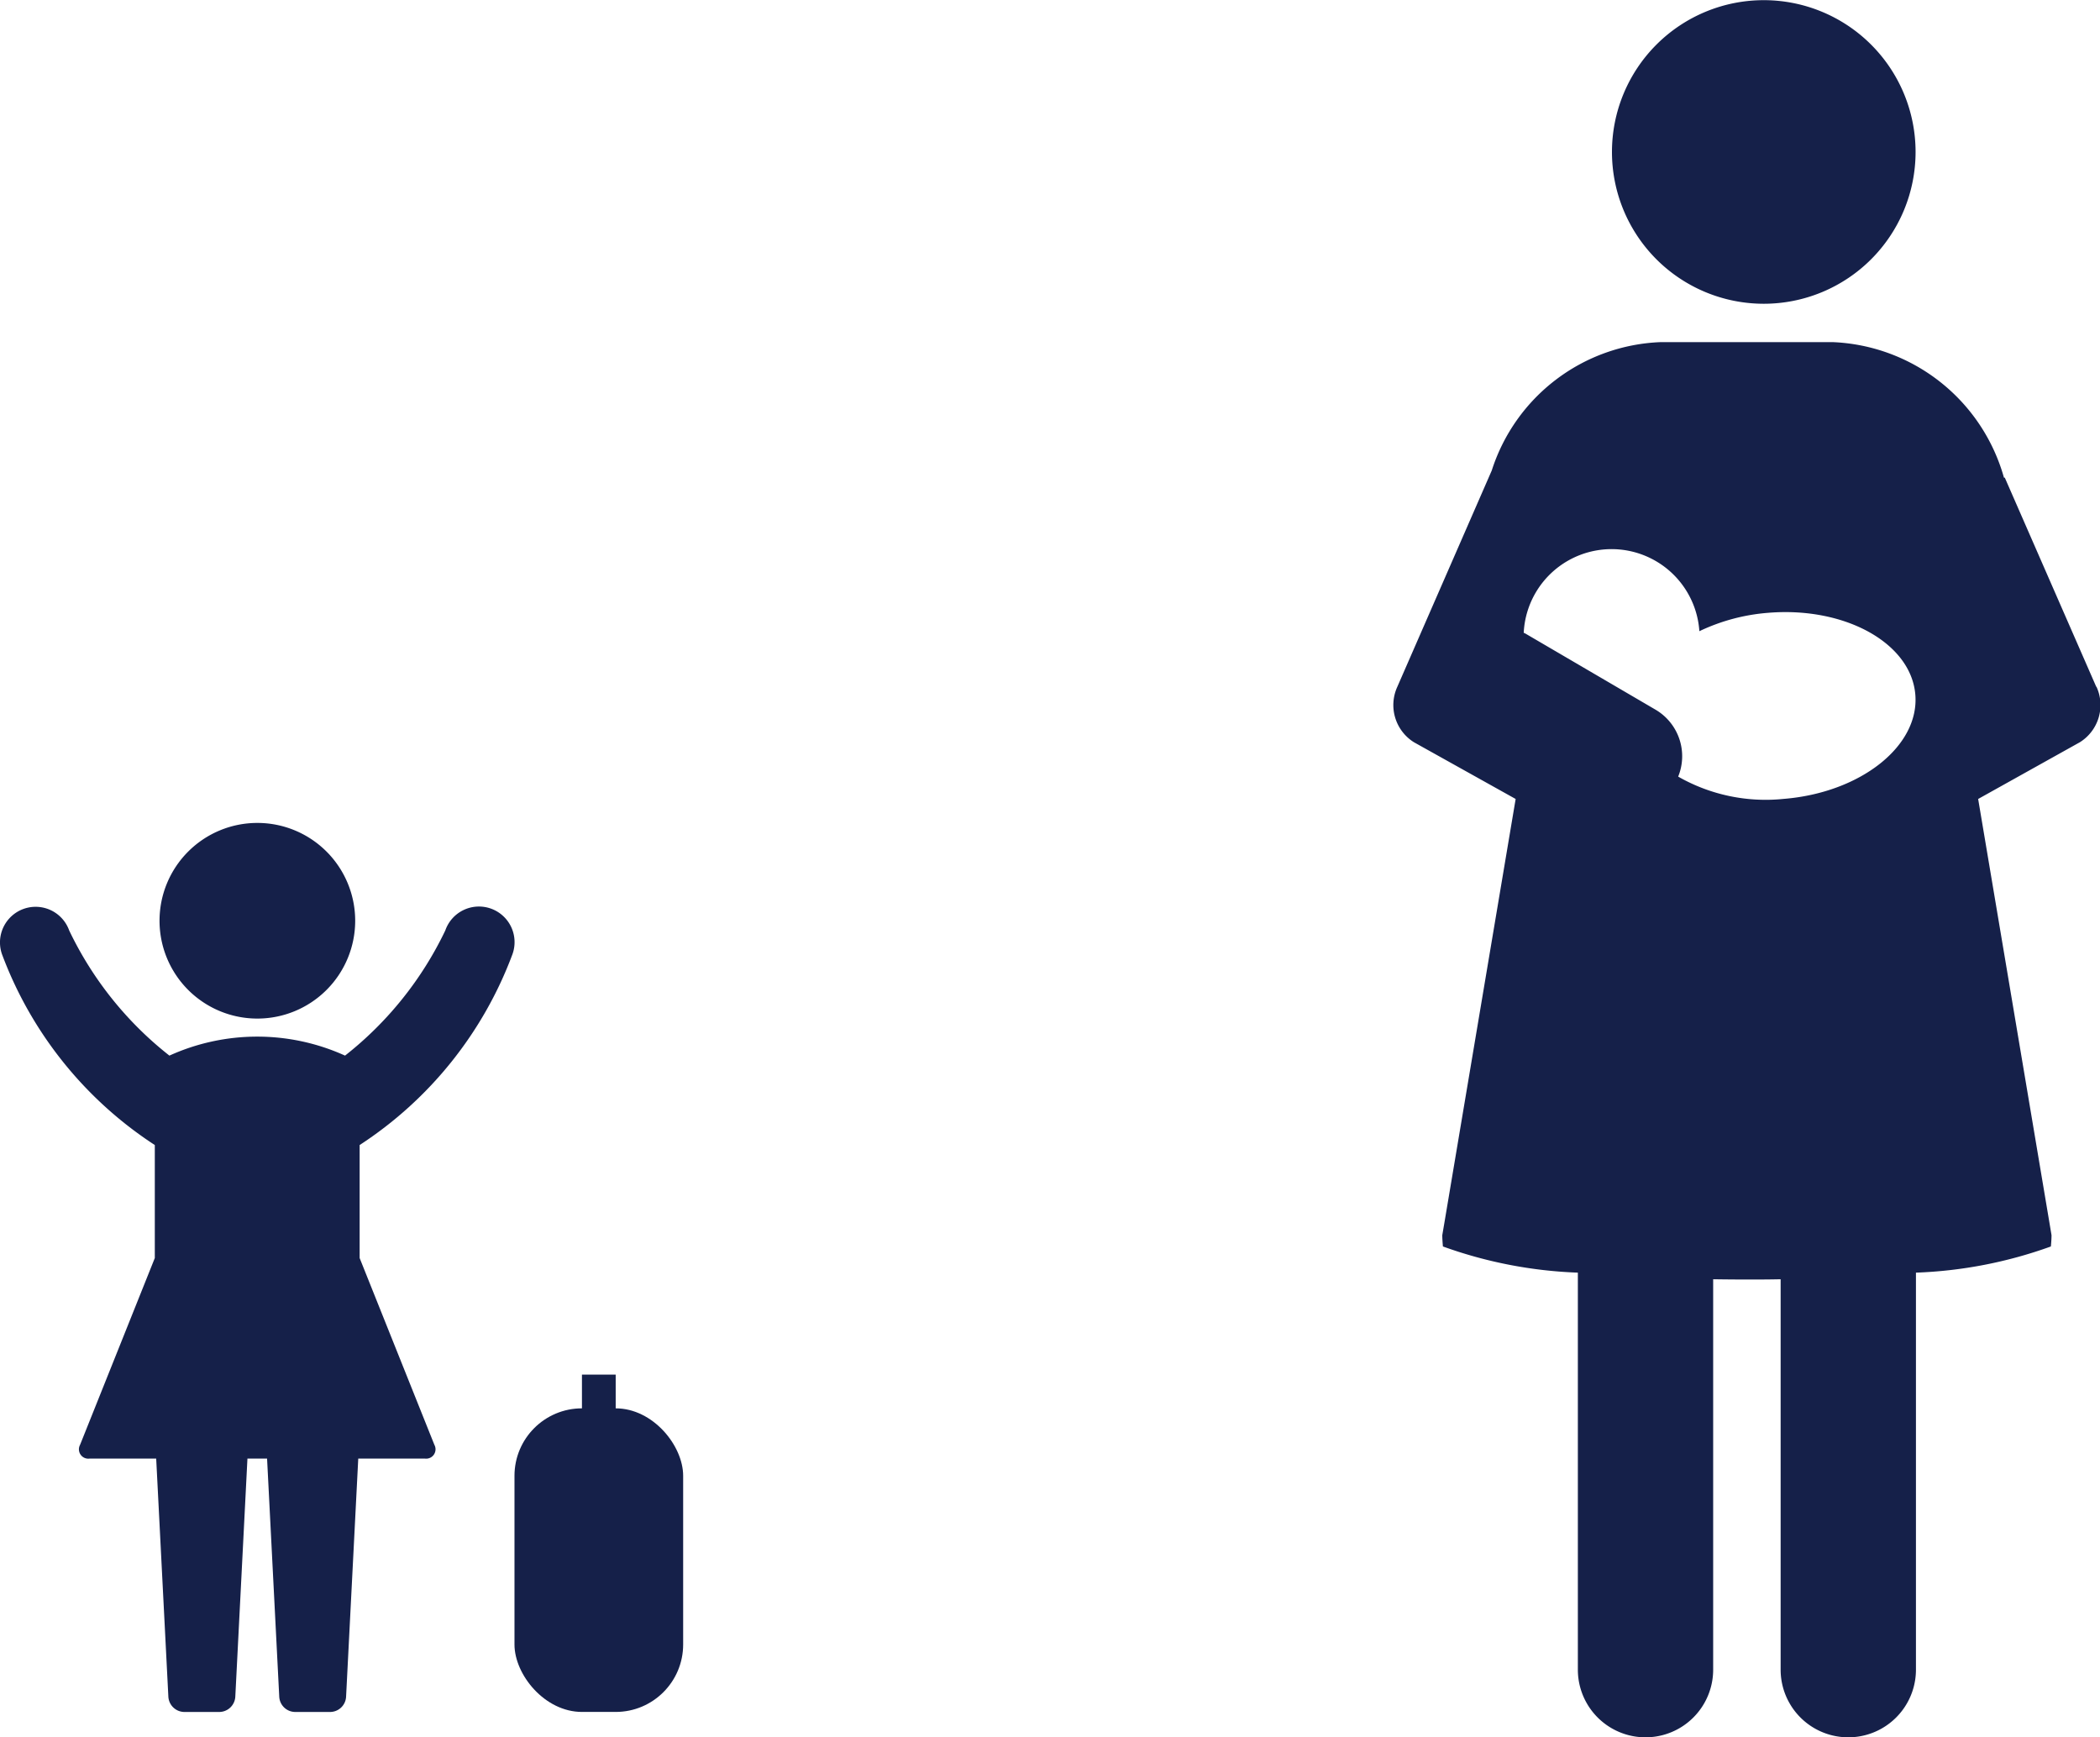 <svg xmlns="http://www.w3.org/2000/svg" width="62.251" height="51.502" viewBox="0 0 62.251 51.502">
  <g id="ico_check-in-menores" transform="translate(-405.749 -164.249)">
    <g id="ico_checkin-baby" transform="translate(-9 0.249)">
      <path id="Path_2014" data-name="Path 2014" d="M332.489,113.83a4.5,4.5,0,1,1-4.5-4.5,4.5,4.5,0,0,1,4.5,4.5" transform="translate(139.044 54.675)" fill="#152049"/>
      <path id="Path_2015" data-name="Path 2015" d="M301.42,186.762l-2.711-6.2-.025,0a5.506,5.506,0,0,0-5.09-4.018h-5.07a5.477,5.477,0,0,0-5.023,3.805l-2.8,6.414a1.3,1.3,0,0,0,.493,1.643l3.015,1.682-2.114,12.573-.061.358c0,.094.008.208.019.335a13.146,13.146,0,0,0,4,.776V215.9a2.005,2.005,0,0,0,4.011,0V204.326c.328.005.658.008,1,.008s.668,0,1-.008V215.9a2.005,2.005,0,0,0,4.011,0v-11.77a13.137,13.137,0,0,0,4-.776c.012-.127.019-.241.019-.335l-.06-.358-2.115-12.573,3.015-1.682a1.3,1.3,0,0,0,.494-1.642Zm-12.393,2.662a1.6,1.6,0,0,0-.676-1.986l-3.855-2.255a.388.388,0,0,0-.048-.021,2.608,2.608,0,0,1,5.207-.048,5.77,5.77,0,0,1,2.052-.546c2.281-.183,4.228.906,4.35,2.431s-1.629,2.905-3.909,3.087a5.226,5.226,0,0,1-3.121-.661Z" transform="translate(175.469 -2.402)" fill="#152049"/>
    </g>
    <g id="ico_checkin-kid" transform="translate(-166.003 164.638)">
      <path id="Path_2016" data-name="Path 2016" d="M440.928,74a2.9,2.9,0,1,1-2.9-2.9,2.9,2.9,0,0,1,2.9,2.9" transform="translate(141.353 -47.093)" fill="#152049"/>
      <path id="Path_2017" data-name="Path 2017" d="M375.472,112.024a1.056,1.056,0,1,0-1.989-.71,10.446,10.446,0,0,1-2.972,3.71,6.3,6.3,0,0,0-5.206,0,10.43,10.43,0,0,1-2.971-3.71,1.056,1.056,0,0,0-1.99.71,11.567,11.567,0,0,0,4.528,5.651v3.35l-2.215,5.536a.278.278,0,0,0,.278.41h1.978l.361,7.062a.479.479,0,0,0,.472.449h1.039a.479.479,0,0,0,.473-.449l.36-7.062h.582l.361,7.062a.476.476,0,0,0,.471.449h1.039a.476.476,0,0,0,.471-.449l.361-7.062h1.979a.278.278,0,0,0,.277-.41l-2.215-5.536v-3.35a11.571,11.571,0,0,0,4.528-5.651Z" transform="translate(211.469 -84.119)" fill="#152049"/>
      <rect id="Rectangle_17170" data-name="Rectangle 17170" width="5" height="9" rx="2" transform="translate(587.003 41.362)" fill="#152049"/>
      <rect id="Rectangle_17171" data-name="Rectangle 17171" width="1" height="2" transform="translate(589.003 40.362)" fill="#152049"/>
    </g>
  </g>
</svg>
